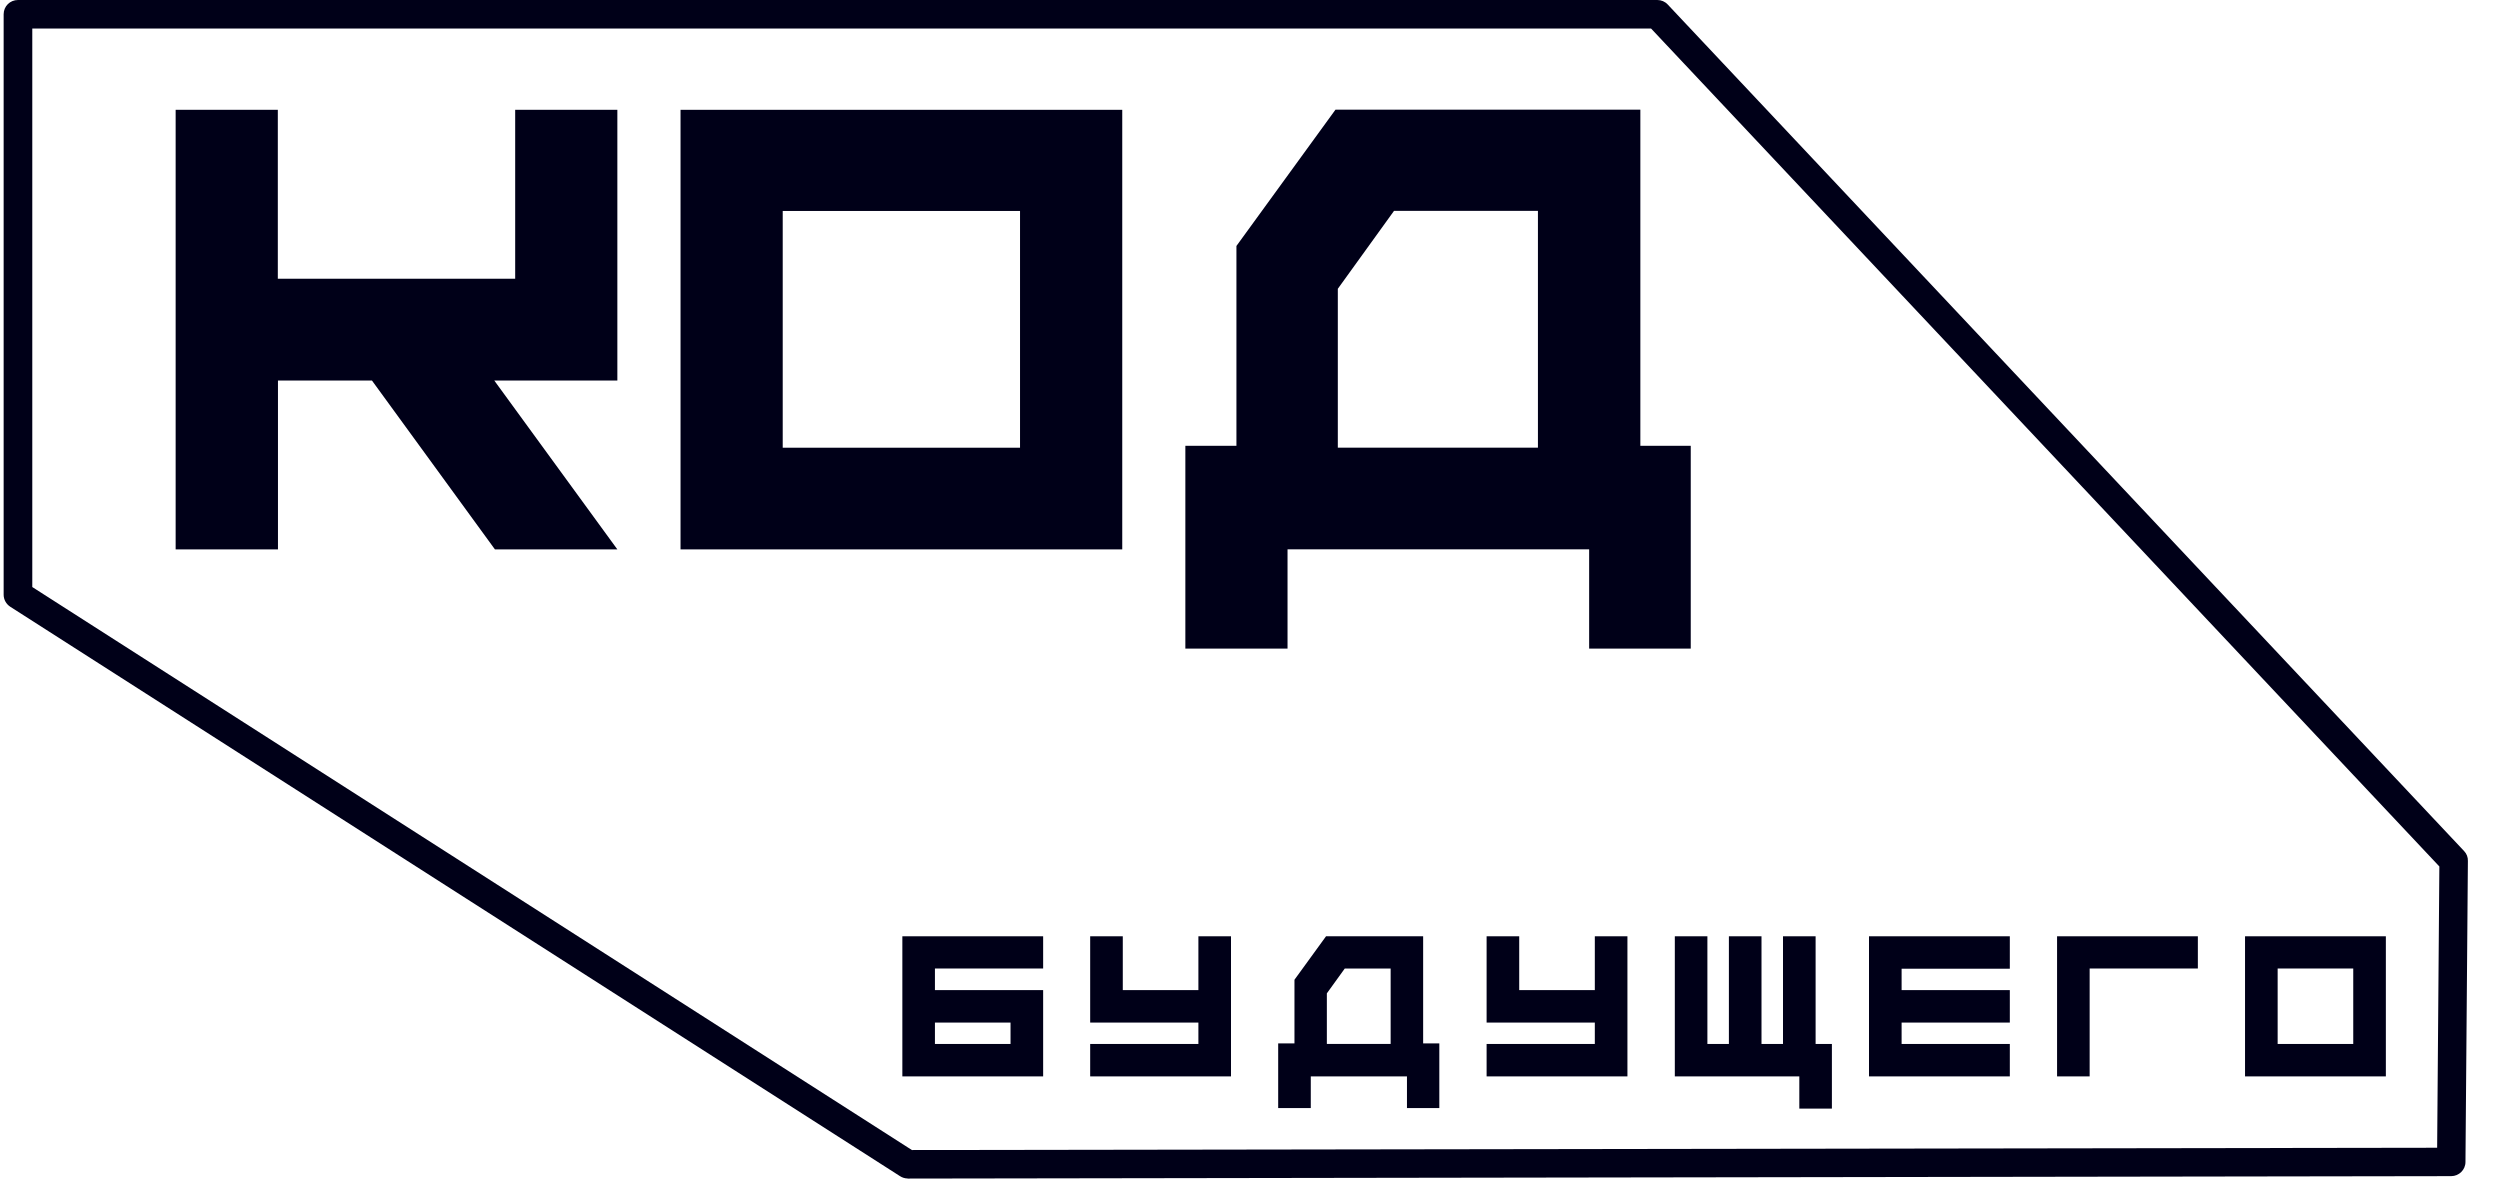 <svg width="70" height="33" viewBox="0 0 70 33" fill="none" xmlns="http://www.w3.org/2000/svg">
<path d="M0.904 16.437L25.533 32.201L68.24 32.137L68.302 24.261L46.23 0.799H0.904V16.437ZM25.417 32.997C25.339 32.997 25.265 32.974 25.2 32.932L0.286 16.988C0.173 16.914 0.102 16.788 0.102 16.653V0.399C0.102 0.177 0.28 0 0.503 0H46.405C46.515 0 46.621 0.045 46.696 0.126L68.995 23.83C69.066 23.904 69.105 24.003 69.101 24.107L69.033 32.536C69.033 32.755 68.852 32.932 68.632 32.932L25.41 33L25.417 32.997Z" fill="#000018"/>
<path d="M26.178 29.231H28.295V28.632H26.178V29.231ZM26.178 27.723H29.208V30.139H25.266V26.216H29.208V27.118H26.178V27.723Z" fill="#000018"/>
<path d="M33.555 26.216H34.468V30.139H30.525V29.231H33.555V28.632H30.525V26.216H31.438V27.723H33.555V26.216Z" fill="#000018"/>
<path d="M37.155 29.231H38.938V27.118H37.654L37.152 27.814V29.231H37.155ZM39.851 29.215H40.301V31.025H39.395V30.139H36.702V31.025H35.789V29.215H36.245V27.433L37.129 26.216H39.848V29.215H39.851Z" fill="#000018"/>
<path d="M44.655 26.216H45.568V30.139H41.625V29.231H44.655V28.632H41.625V26.216H42.538V27.723H44.655V26.216Z" fill="#000018"/>
<path d="M50.837 29.231H51.293V31.041H50.381V30.139H46.895V26.216H47.807V29.231H48.409V26.216H49.322V29.231H49.924V26.216H50.837V29.231Z" fill="#000018"/>
<path d="M56.275 27.124H53.245V27.723H56.275V28.632H53.245V29.231H56.275V30.139H52.332V26.216H56.275V27.124Z" fill="#000018"/>
<path d="M61.54 26.216V27.118H58.51V30.139H57.598V26.216H61.54Z" fill="#000018"/>
<path d="M63.774 29.231H65.891V27.118H63.774V29.231ZM62.861 26.216H66.804V30.139H62.861V26.216Z" fill="#000018"/>
<path d="M17.286 3.075V10.654H13.839L17.286 15.383H13.858L10.414 10.654H7.783V15.383H4.918V3.075H7.779V7.804H14.425V3.075H17.286Z" fill="#000018"/>
<path d="M21.916 12.536H28.561V5.907H21.916V12.536ZM19.055 3.075H31.423V15.383H19.055V3.075Z" fill="#000018"/>
<path d="M37.462 12.534H43.062V5.905H39.032L37.459 8.086V12.534H37.462ZM45.926 12.482H47.341V18.161H44.496V15.381H36.051V18.161H33.19V12.482H34.62V6.887L37.394 3.07H45.93V12.479L45.926 12.482Z" fill="#000018"/>
</svg>
